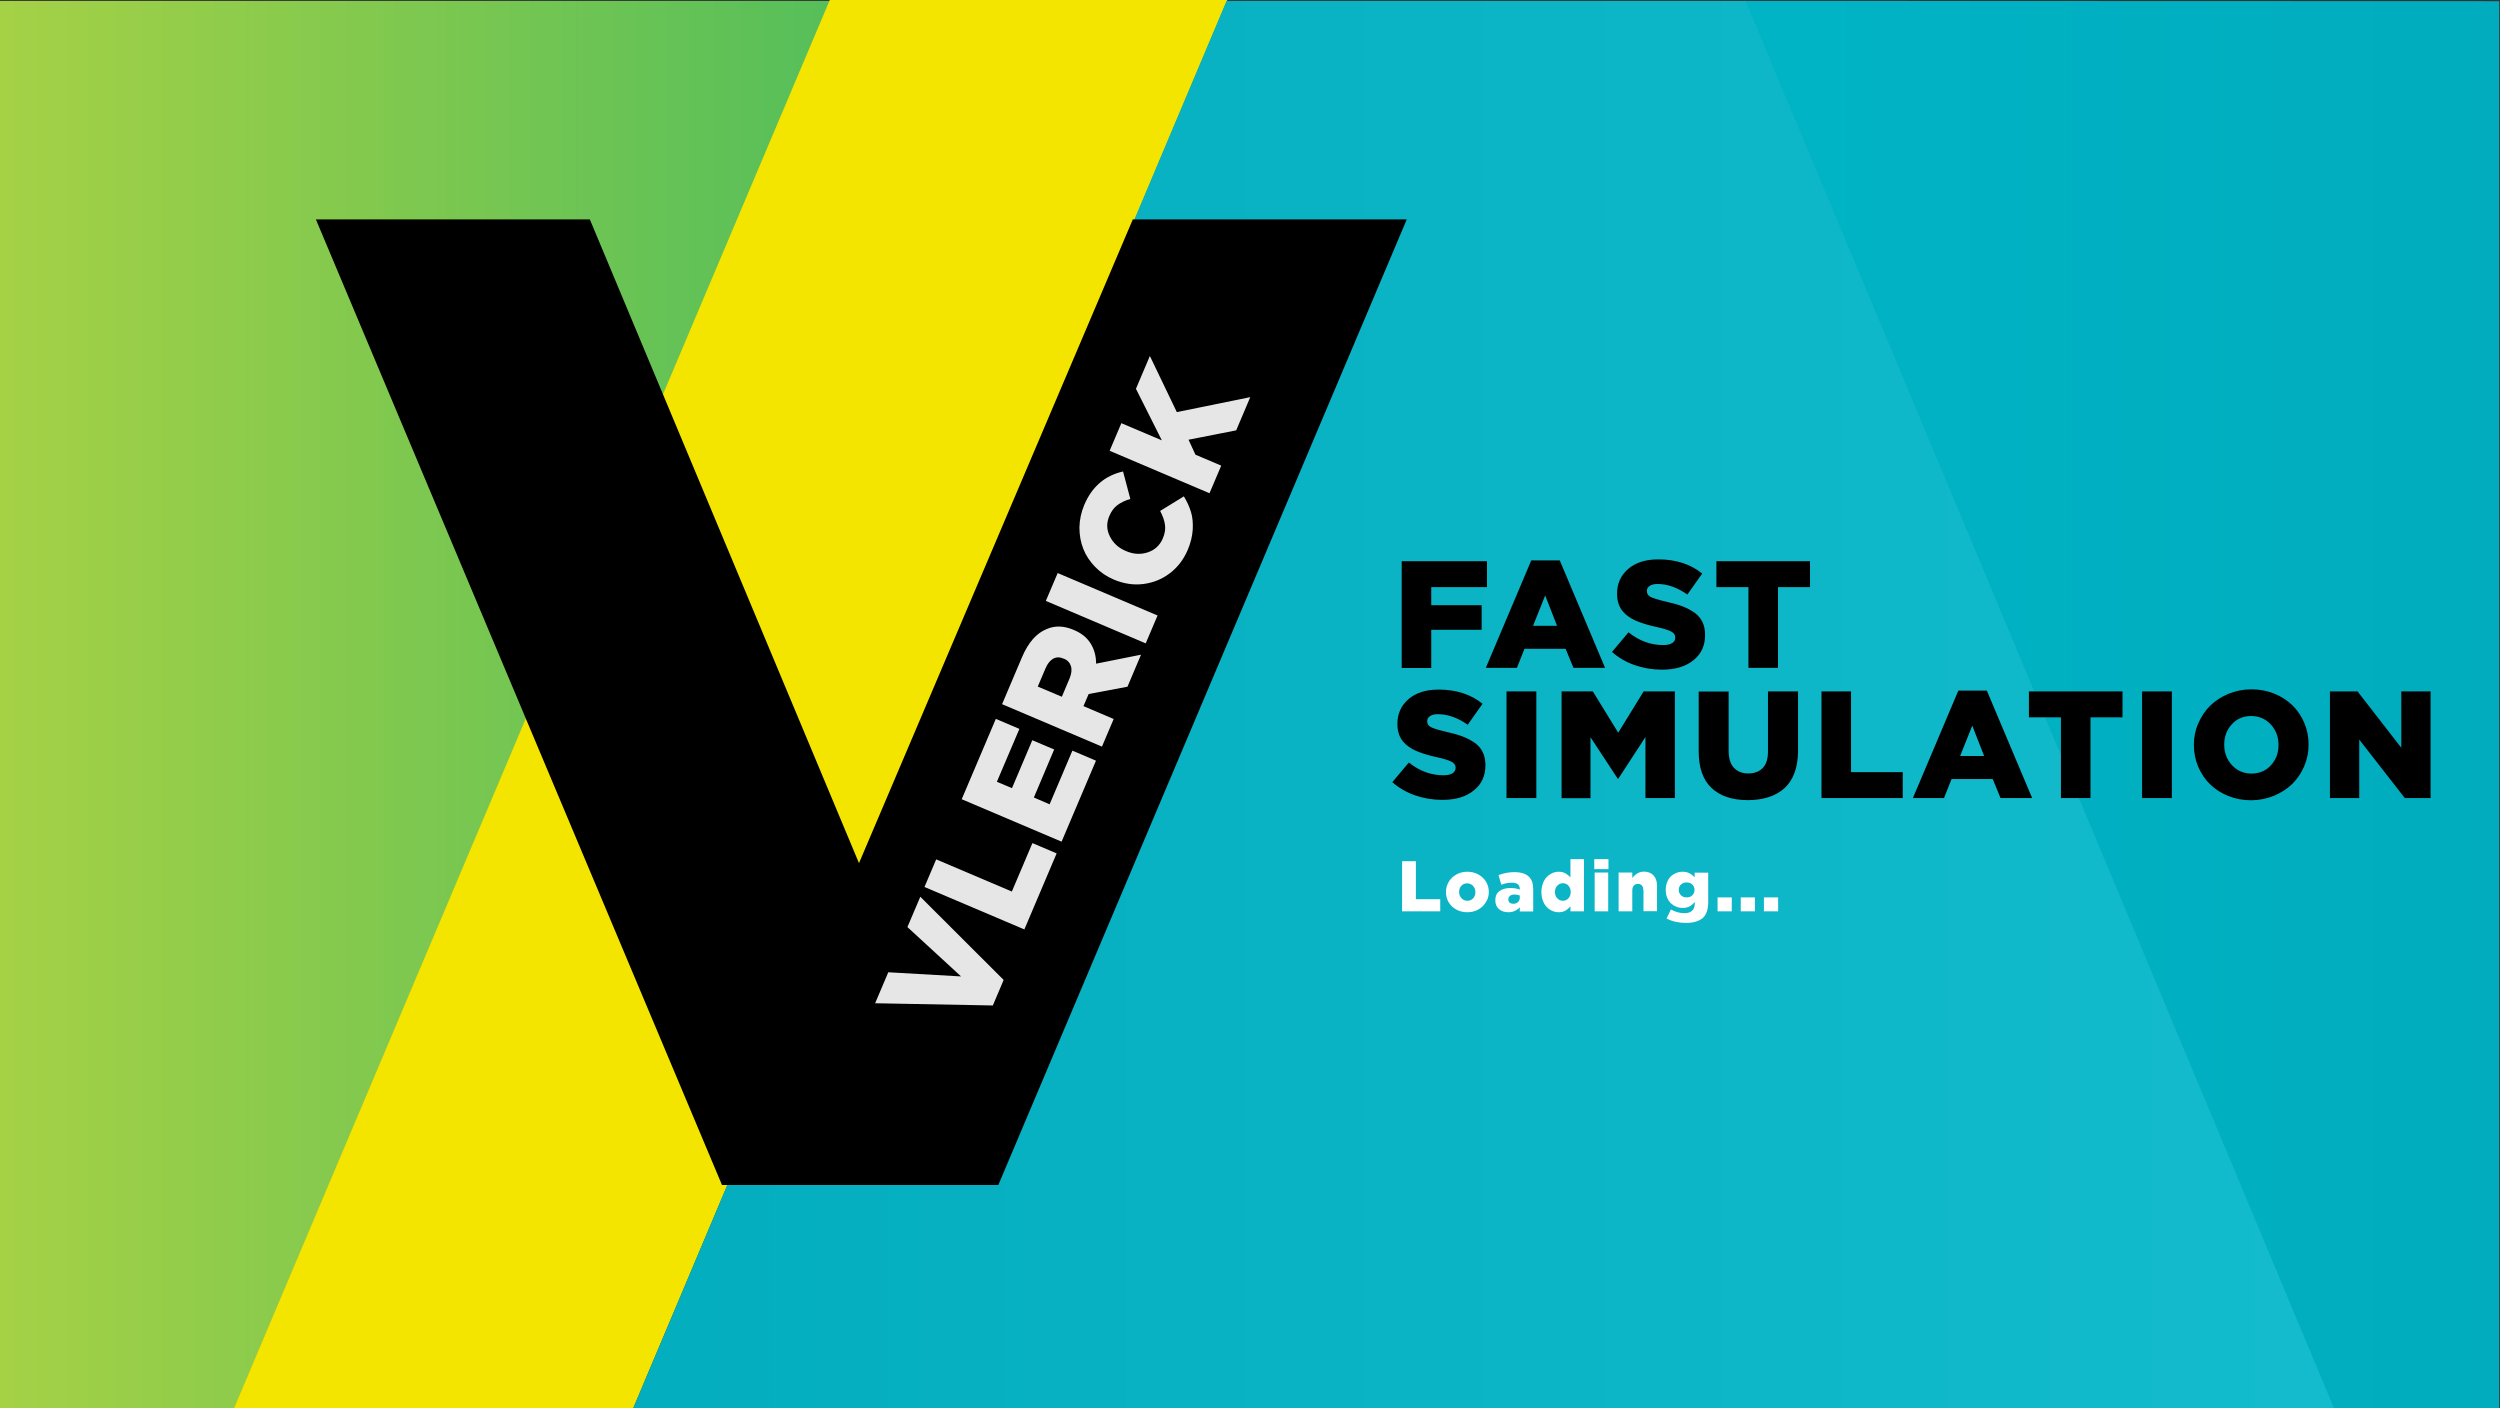 <?xml version="1.0" encoding="utf-8"?>
<!-- Generator: Adobe Illustrator 23.0.3, SVG Export Plug-In . SVG Version: 6.00 Build 0)  -->
<svg version="1.1" id="Layer_1" xmlns="http://www.w3.org/2000/svg" xmlns:xlink="http://www.w3.org/1999/xlink" x="0px" y="0px"
	 viewBox="0 0 1920 1081.7" style="enable-background:new 0 0 1920 1081.7;" xml:space="preserve">
<rect x="0" y="0" width="1920" height="1081.7" fill="#333333" stroke="none"/>
<style type="text/css">
	.st0{fill:url(#Shape-2_1_);}
	.st1{fill:#F3E500;}
	.st2{fill:url(#Shape-4_1_);}
	.st3{fill:url(#Shape-5_1_);}
	.st4{fill:#E6E6E6;}
	.st5{fill:#FFFFFF;}
</style>
<linearGradient id="Shape-2_1_" gradientUnits="userSpaceOnUse" x1="743.443" y1="540.177" x2="-106.426" y2="540.177" gradientTransform="matrix(1 0 0 -1 0 1081.356)">
	<stop  offset="0" style="stop-color:#49BC5D"/>
	<stop  offset="1" style="stop-color:#B2D442"/>
</linearGradient>
<path id="Shape-2" class="st0" d="M637.5,0.7H-0.4v1081h180.3L637.5,0.7z"/>
<path id="Shape-3" class="st1" d="M1052-259.3l-675,1600H70l677-1600H1052z"/>
<linearGradient id="Shape-4_1_" gradientUnits="userSpaceOnUse" x1="2016.038" y1="540.177" x2="1241.971" y2="540.177" gradientTransform="matrix(1 0 0 -1 0 1081.356)">
	<stop  offset="0" style="stop-color:#00ABBC"/>
	<stop  offset="1" style="stop-color:#00B5C7"/>
</linearGradient>
<path id="Shape-4" class="st2" d="M1338.7,0.7l452.1,1081h128.6V0.9L1338.7,0.7z"/>
<linearGradient id="Shape-5_1_" gradientUnits="userSpaceOnUse" x1="2008.646" y1="540.177" x2="270.336" y2="540.177" gradientTransform="matrix(1 0 0 -1 0 1081.356)">
	<stop  offset="0" style="stop-color:#16BECF"/>
	<stop  offset="1" style="stop-color:#00ABBC"/>
</linearGradient>
<path id="Shape-5" class="st3" d="M486.2,1081.7h1306.4L1340.5,0.7H942L486.2,1081.7z"/>
<path id="Shape-1" d="M242.6,168.5H453l206.7,494.4L870,168.5h210.4L766.7,910.1H554.5L242.6,168.5z"/>
<path id="VLERICK" class="st4" d="M949.4,330.5l-36.6,7.2l5.3,11.5l19.8,8.4l-9,21.2l-76.7-32.6l9-21.2l31.1,13.2l-19.9-39.6
	l10.7-25.2l20.7,43.1l56.4-11.5L949.4,330.5z M868.1,383.2c-3.9,1.1-7.2,2.7-9.9,4.7c-2.7,2-4.7,4.8-6.2,8.3
	c-2.3,5.3-2.2,10.5,0.3,15.6c2.5,5.1,6.5,8.9,12.2,11.3l0.2,0.1c5.8,2.5,11.4,2.8,16.8,1c5.4-1.8,9.2-5.3,11.5-10.6
	c1.6-3.7,2.2-7.3,1.7-10.5c-0.4-3.3-1.7-6.9-3.7-10.7l18.2-11.2c2.5,4.1,4.3,8.1,5.5,12.1c1.2,3.9,1.6,8.4,1.3,13.5
	c-0.3,5.1-1.6,10.3-3.9,15.7c-3.1,7.2-7.6,13.1-13.6,17.7c-6,4.6-12.7,7.3-20.3,8.3c-7.6,1-15.1-0.2-22.6-3.3l-0.2-0.1
	c-5.5-2.3-10.3-5.6-14.3-9.7c-4-4.1-7.1-8.7-9.1-13.8c-2-5.1-3-10.5-3-16.4c0.1-5.9,1.3-11.7,3.7-17.4c5.9-14,15.9-22.6,29.8-25.7
	L868.1,383.2z M879.9,494.1l-76.7-32.6l9.1-21.4l76.7,32.6L879.9,494.1z M824.7,483.8l0.2,0.1c5.7,2.4,9.9,5.8,12.7,10.3
	c2.8,4.5,4.2,9.6,4.2,15.5l34.5-6.9l-10.4,24.6l-29.8,5.6l-0.1,0.2l-3.9,9.1l23.2,9.9l-9,21.2l-76.7-32.6l15.4-36.3
	c4.8-11.2,11.1-18.3,18.9-21.4C810.3,480.3,817.2,480.6,824.7,483.8z M797,527.3l18.5,7.8l5.9-14c1.5-3.6,1.9-6.7,1.1-9.4
	c-0.8-2.7-2.6-4.7-5.4-5.8l-0.3-0.1c-3-1.3-5.6-1.2-8,0.1c-2.4,1.4-4.4,3.9-5.9,7.5L797,527.3z M765.6,600.4l11.6,4.9l15.6-36.8
	l16.8,7.1L794,612.5l12.1,5.2l17.5-41.2l18.1,7.7l-26.4,62.2l-76.7-32.6l26.2-61.7l18.1,7.7L765.6,600.4z M792.9,647.5l18.6,7.9
	l-24.8,58.4L710,681.2l9-21.2l58.1,24.7L792.9,647.5z M762.5,772.2l-90.4-1.7l10.1-23.8l55.9,3.2L696.9,712l9.9-23.3l64,63.9
	L762.5,772.2z"/>
<path id="FAST" d="M1365.5,450.9v62h-22.7v-62h-24.6V431h71.9v19.9H1365.5z M1276.4,514.3c-7.4,0-14.4-1.2-21-3.5
	c-6.6-2.3-12.4-5.7-17.4-10.1l12.7-15.1c8.2,6.6,17,9.8,26.6,9.8c3,0,5.3-0.5,6.9-1.5c1.6-1,2.4-2.4,2.4-4.1v-0.3
	c0-1.8-0.9-3.2-2.8-4.3c-1.9-1.1-5.5-2.3-10.9-3.5c-2.8-0.6-5.2-1.2-7.3-1.8s-4.2-1.2-6.5-2.1c-2.3-0.8-4.2-1.7-5.8-2.6
	c-1.6-0.9-3.2-2-4.7-3.3c-1.5-1.3-2.7-2.7-3.7-4.2c-0.9-1.5-1.7-3.2-2.2-5.2c-0.6-2-0.8-4.2-0.8-6.5v-0.2c0-7.7,2.9-14,8.6-18.9
	c5.7-4.9,13.4-7.3,23.1-7.3c13.4,0,24.7,3.6,33.7,10.9l-11.4,16.1c-7.7-5.4-15.3-8.1-22.9-8.1c-2.6,0-4.7,0.5-6.1,1.5
	c-1.4,1-2.1,2.2-2.1,3.8v0.2c0,1.9,0.9,3.4,2.8,4.4c1.9,1,5.7,2.2,11.3,3.5c5,1.1,9.3,2.3,12.8,3.6c3.5,1.3,6.7,3,9.5,4.9
	c2.8,2,4.9,4.4,6.2,7.2c1.4,2.8,2.1,6.1,2.1,9.8v0.2c0,8.3-3,14.8-9,19.5C1294.5,512,1286.4,514.3,1276.4,514.3z M1202.4,498.3
	h-31.6l-5.8,14.6h-23.9l34.9-82.5h21.9l34.8,82.5h-24.3L1202.4,498.3z M1186.7,457.3l-9.3,23.3h18.4L1186.7,457.3z M1099.2,464.8
	h38.7v18.9h-38.7v29.3h-22.7V431h65.5v19.9h-42.8V464.8z"/>
<path id="SIMULATION" d="M1846.9,612.9l-35-44.9v44.9h-22.5V531h21.2l33.6,43.3V531h22.5v81.9H1846.9z M1760.4,602.1
	c-3.9,3.8-8.6,6.8-14.1,9.1c-5.5,2.2-11.3,3.4-17.5,3.4s-12-1.1-17.5-3.3c-5.5-2.2-10.1-5.2-14-9c-3.9-3.8-6.9-8.3-9.1-13.5
	c-2.2-5.2-3.3-10.7-3.3-16.5V572c0-5.8,1.1-11.3,3.4-16.5c2.3-5.2,5.3-9.8,9.2-13.6c3.9-3.8,8.6-6.8,14.1-9.1
	c5.5-2.2,11.3-3.4,17.5-3.4c6.2,0,12,1.1,17.5,3.3c5.5,2.2,10.1,5.2,14,9c3.9,3.8,6.9,8.3,9.1,13.5c2.2,5.2,3.3,10.7,3.3,16.5v0.2
	c0,5.8-1.1,11.3-3.4,16.6C1767.3,593.8,1764.3,598.3,1760.4,602.1z M1749.9,572c0-6.1-2-11.3-5.9-15.6c-4-4.3-9-6.5-15.1-6.5
	c-6.1,0-11,2.1-14.9,6.4c-3.9,4.3-5.8,9.4-5.8,15.5v0.2c0,6.1,2,11.3,5.9,15.6c4,4.3,9,6.5,15,6.5c6.1,0,11.1-2.1,15-6.4
	c3.9-4.3,5.8-9.4,5.8-15.5V572z M1645.1,531h22.9v81.9h-22.9V531z M1605.5,612.9h-22.7v-62h-24.6V531h71.9v19.9h-24.6V612.9z
	 M1536.4,612.9l-6-14.6h-31.6l-5.8,14.6h-23.9l34.9-82.5h21.9l34.8,82.5H1536.4z M1514.7,557.3l-9.3,23.3h18.4L1514.7,557.3z
	 M1398.9,531h22.7v62h39.7v19.9h-62.4V531z M1370.4,605.4c-3.4,3-7.4,5.3-12.1,6.8c-4.7,1.5-10,2.3-15.9,2.3
	c-12,0-21.3-3.1-27.9-9.3c-6.6-6.2-9.9-15.6-9.9-28.1v-46h23v45.5c0,5.8,1.3,10.1,4,13c2.7,2.9,6.4,4.4,11.1,4.4
	c4.7,0,8.4-1.4,11.1-4.2c2.7-2.8,4-7,4-12.6V531h23.1v45.4c0,6.5-0.9,12.2-2.7,17.1C1376.4,598.4,1373.8,602.3,1370.4,605.4z
	 M1263.8,565.9l-20.9,32.1h-0.5l-20.9-31.8v46.8h-22.2V531h24l19.5,31.7l19.5-31.7h24v81.9h-22.6V565.9z M1157,531h22.9v81.9H1157
	V531z M1107.7,614.3c-7.4,0-14.4-1.2-21-3.5s-12.4-5.7-17.4-10.1l12.7-15.1c8.2,6.6,17,9.8,26.6,9.8c3,0,5.3-0.5,6.9-1.5
	c1.6-1,2.4-2.4,2.4-4.1v-0.3c0-1.8-0.9-3.2-2.8-4.3c-1.9-1.1-5.5-2.3-10.9-3.5c-2.8-0.6-5.2-1.2-7.3-1.8c-2.1-0.6-4.2-1.2-6.5-2.1
	c-2.3-0.8-4.2-1.7-5.8-2.6c-1.6-0.9-3.2-2-4.7-3.3c-1.5-1.3-2.7-2.7-3.7-4.2c-0.9-1.5-1.7-3.2-2.2-5.2c-0.6-2-0.8-4.2-0.8-6.5v-0.2
	c0-7.7,2.9-14,8.6-18.9c5.7-4.9,13.4-7.3,23.1-7.3c13.4,0,24.7,3.6,33.7,10.9l-11.4,16.1c-7.7-5.4-15.3-8.1-22.9-8.1
	c-2.6,0-4.7,0.5-6.1,1.5c-1.4,1-2.1,2.2-2.1,3.8v0.2c0,1.9,0.9,3.4,2.8,4.4c1.9,1,5.7,2.2,11.3,3.5c5,1.1,9.3,2.3,12.8,3.6
	c3.5,1.3,6.7,3,9.5,4.9c2.8,2,4.9,4.4,6.2,7.2c1.4,2.8,2.1,6.1,2.1,9.8v0.2c0,8.3-3,14.8-9,19.5
	C1125.8,612,1117.8,614.3,1107.7,614.3z"/>
<path id="Loading..." class="st5" d="M1354.7,699.9v-10.7h10.9v10.7H1354.7z M1336.9,689.2h10.9v10.7h-10.9V689.2z M1319.1,689.2
	h10.9v10.7h-10.9V689.2z M1294.8,708.8c-5.5,0-10.5-1.1-14.9-3.4l3.4-6.9c3.4,1.9,6.8,2.8,10.4,2.8c2.6,0,4.5-0.6,5.9-1.9
	c1.3-1.2,2-3.1,2-5.4v-1.2c-1.2,1.4-2.5,2.5-4,3.3c-1.5,0.8-3.2,1.2-5.2,1.2c-1.8,0-3.5-0.3-5.1-1c-1.6-0.6-3-1.6-4.2-2.7
	c-1.2-1.2-2.1-2.6-2.8-4.4c-0.7-1.7-1-3.7-1-5.7v-0.1c0-2.1,0.3-4,1-5.8c0.7-1.8,1.6-3.2,2.8-4.4c1.2-1.2,2.6-2.1,4.1-2.7
	c1.6-0.7,3.2-1,4.9-1c2.1,0,3.8,0.4,5.3,1.1c1.4,0.7,2.8,1.8,4.1,3.1v-3.5h10.4v22.6c0,5.4-1.3,9.3-3.8,11.9
	C1305.1,707.4,1300.7,708.8,1294.8,708.8z M1301.4,683.4c0-1.6-0.6-3-1.7-4.1c-1.1-1.1-2.6-1.6-4.3-1.6c-1.8,0-3.2,0.5-4.4,1.6
	c-1.2,1.1-1.7,2.5-1.7,4.1v0.1c0,1.6,0.6,3,1.7,4.1c1.1,1.1,2.6,1.6,4.4,1.6c1.8,0,3.2-0.5,4.3-1.6c1.1-1.1,1.7-2.5,1.7-4.1V683.4z
	 M1262.1,683.8c0-1.6-0.4-2.8-1.1-3.7c-0.8-0.9-1.8-1.3-3-1.3c-1.3,0-2.4,0.4-3.2,1.3s-1.2,2.1-1.2,3.7v16.1h-10.5v-29.8h10.5v4.2
	c2.5-3.2,5.5-4.9,8.9-4.9c3.2,0,5.6,1,7.4,2.9c1.8,2,2.7,4.6,2.7,8v19.5h-10.4V683.8z M1224.4,659.8h10.9v7.7h-10.9V659.8z
	 M1206.1,696c-1.2,1.5-2.5,2.6-3.9,3.4c-1.4,0.8-3.1,1.2-5.2,1.2c-1.8,0-3.4-0.4-5-1.1c-1.6-0.7-3-1.7-4.2-3
	c-1.2-1.3-2.2-2.9-2.9-4.9c-0.7-2-1.1-4.1-1.1-6.4v-0.1c0-2.3,0.4-4.5,1.1-6.5c0.7-2,1.7-3.6,2.9-4.9c1.2-1.3,2.6-2.3,4.2-3.1
	c1.6-0.7,3.3-1.1,5-1.1c2.1,0,3.8,0.4,5.2,1.2c1.4,0.8,2.7,1.8,3.9,3.1v-14h10.4v40.1h-10.4V696z M1206.3,685c0-1.9-0.6-3.5-1.7-4.8
	c-1.2-1.3-2.6-1.9-4.3-1.9c-1.7,0-3.1,0.6-4.3,1.9c-1.2,1.3-1.8,2.9-1.8,4.8v0.1c0,2,0.6,3.6,1.8,4.8c1.2,1.3,2.6,1.9,4.3,1.9
	c1.7,0,3.1-0.6,4.3-1.9c1.2-1.3,1.7-2.9,1.7-4.8V685z M1167.2,696.8c-2.3,2.5-5.2,3.8-8.8,3.8c-2.9,0-5.3-0.8-7.2-2.4
	c-1.9-1.6-2.8-3.9-2.8-6.8v-0.1c0-3,1-5.3,3.1-6.9c2.1-1.6,4.9-2.4,8.5-2.4c2.7,0,5.1,0.4,7.2,1.2v-0.5c0-3.2-2-4.8-6-4.8
	c-2.7,0-5.5,0.5-8.2,1.6l-2.1-7.4c3.8-1.5,7.8-2.3,12.1-2.3c5.1,0,8.9,1.2,11.3,3.6c2.1,2.1,3.2,5.2,3.2,9.5v17.1h-10.3V696.8z
	 M1167.3,687.8c-1.2-0.5-2.6-0.8-4.1-0.8s-2.7,0.3-3.5,1c-0.8,0.7-1.3,1.6-1.3,2.7v0.1c0,1,0.3,1.8,1,2.4c0.7,0.6,1.6,0.9,2.7,0.9
	c1.5,0,2.8-0.4,3.7-1.3c1-0.9,1.4-2.1,1.4-3.5V687.8z M1138.7,696c-1.4,1.4-3.2,2.5-5.2,3.4c-2.1,0.8-4.3,1.2-6.6,1.2
	c-2.3,0-4.5-0.4-6.6-1.2c-2-0.8-3.8-1.9-5.2-3.3c-1.4-1.4-2.6-3-3.4-4.9c-0.8-1.9-1.2-3.9-1.2-6v-0.1c0-2.1,0.4-4.1,1.2-6
	c0.8-1.9,2-3.6,3.4-5c1.4-1.4,3.2-2.5,5.3-3.4c2.1-0.8,4.3-1.2,6.6-1.2c3.1,0,5.9,0.7,8.4,2.1c2.5,1.4,4.5,3.3,5.9,5.6
	c1.4,2.4,2.1,4.9,2.1,7.7v0.1c0,2.1-0.4,4.1-1.2,6C1141.2,693,1140.1,694.6,1138.7,696z M1133.1,685.1c0-1.8-0.6-3.4-1.8-4.7
	c-1.2-1.3-2.7-2-4.5-2c-1.8,0-3.3,0.6-4.5,1.9c-1.2,1.3-1.7,2.8-1.7,4.7v0.1c0,1.8,0.6,3.4,1.8,4.7c1.2,1.3,2.7,2,4.5,2
	c1.8,0,3.3-0.6,4.5-1.9c1.1-1.3,1.7-2.8,1.7-4.7V685.1z M1076.7,661.4h10.7v29.2h18.7v9.3h-29.3V661.4z M1235.1,699.9h-10.4v-29.8
	h10.4V699.9z"/>
</svg>
